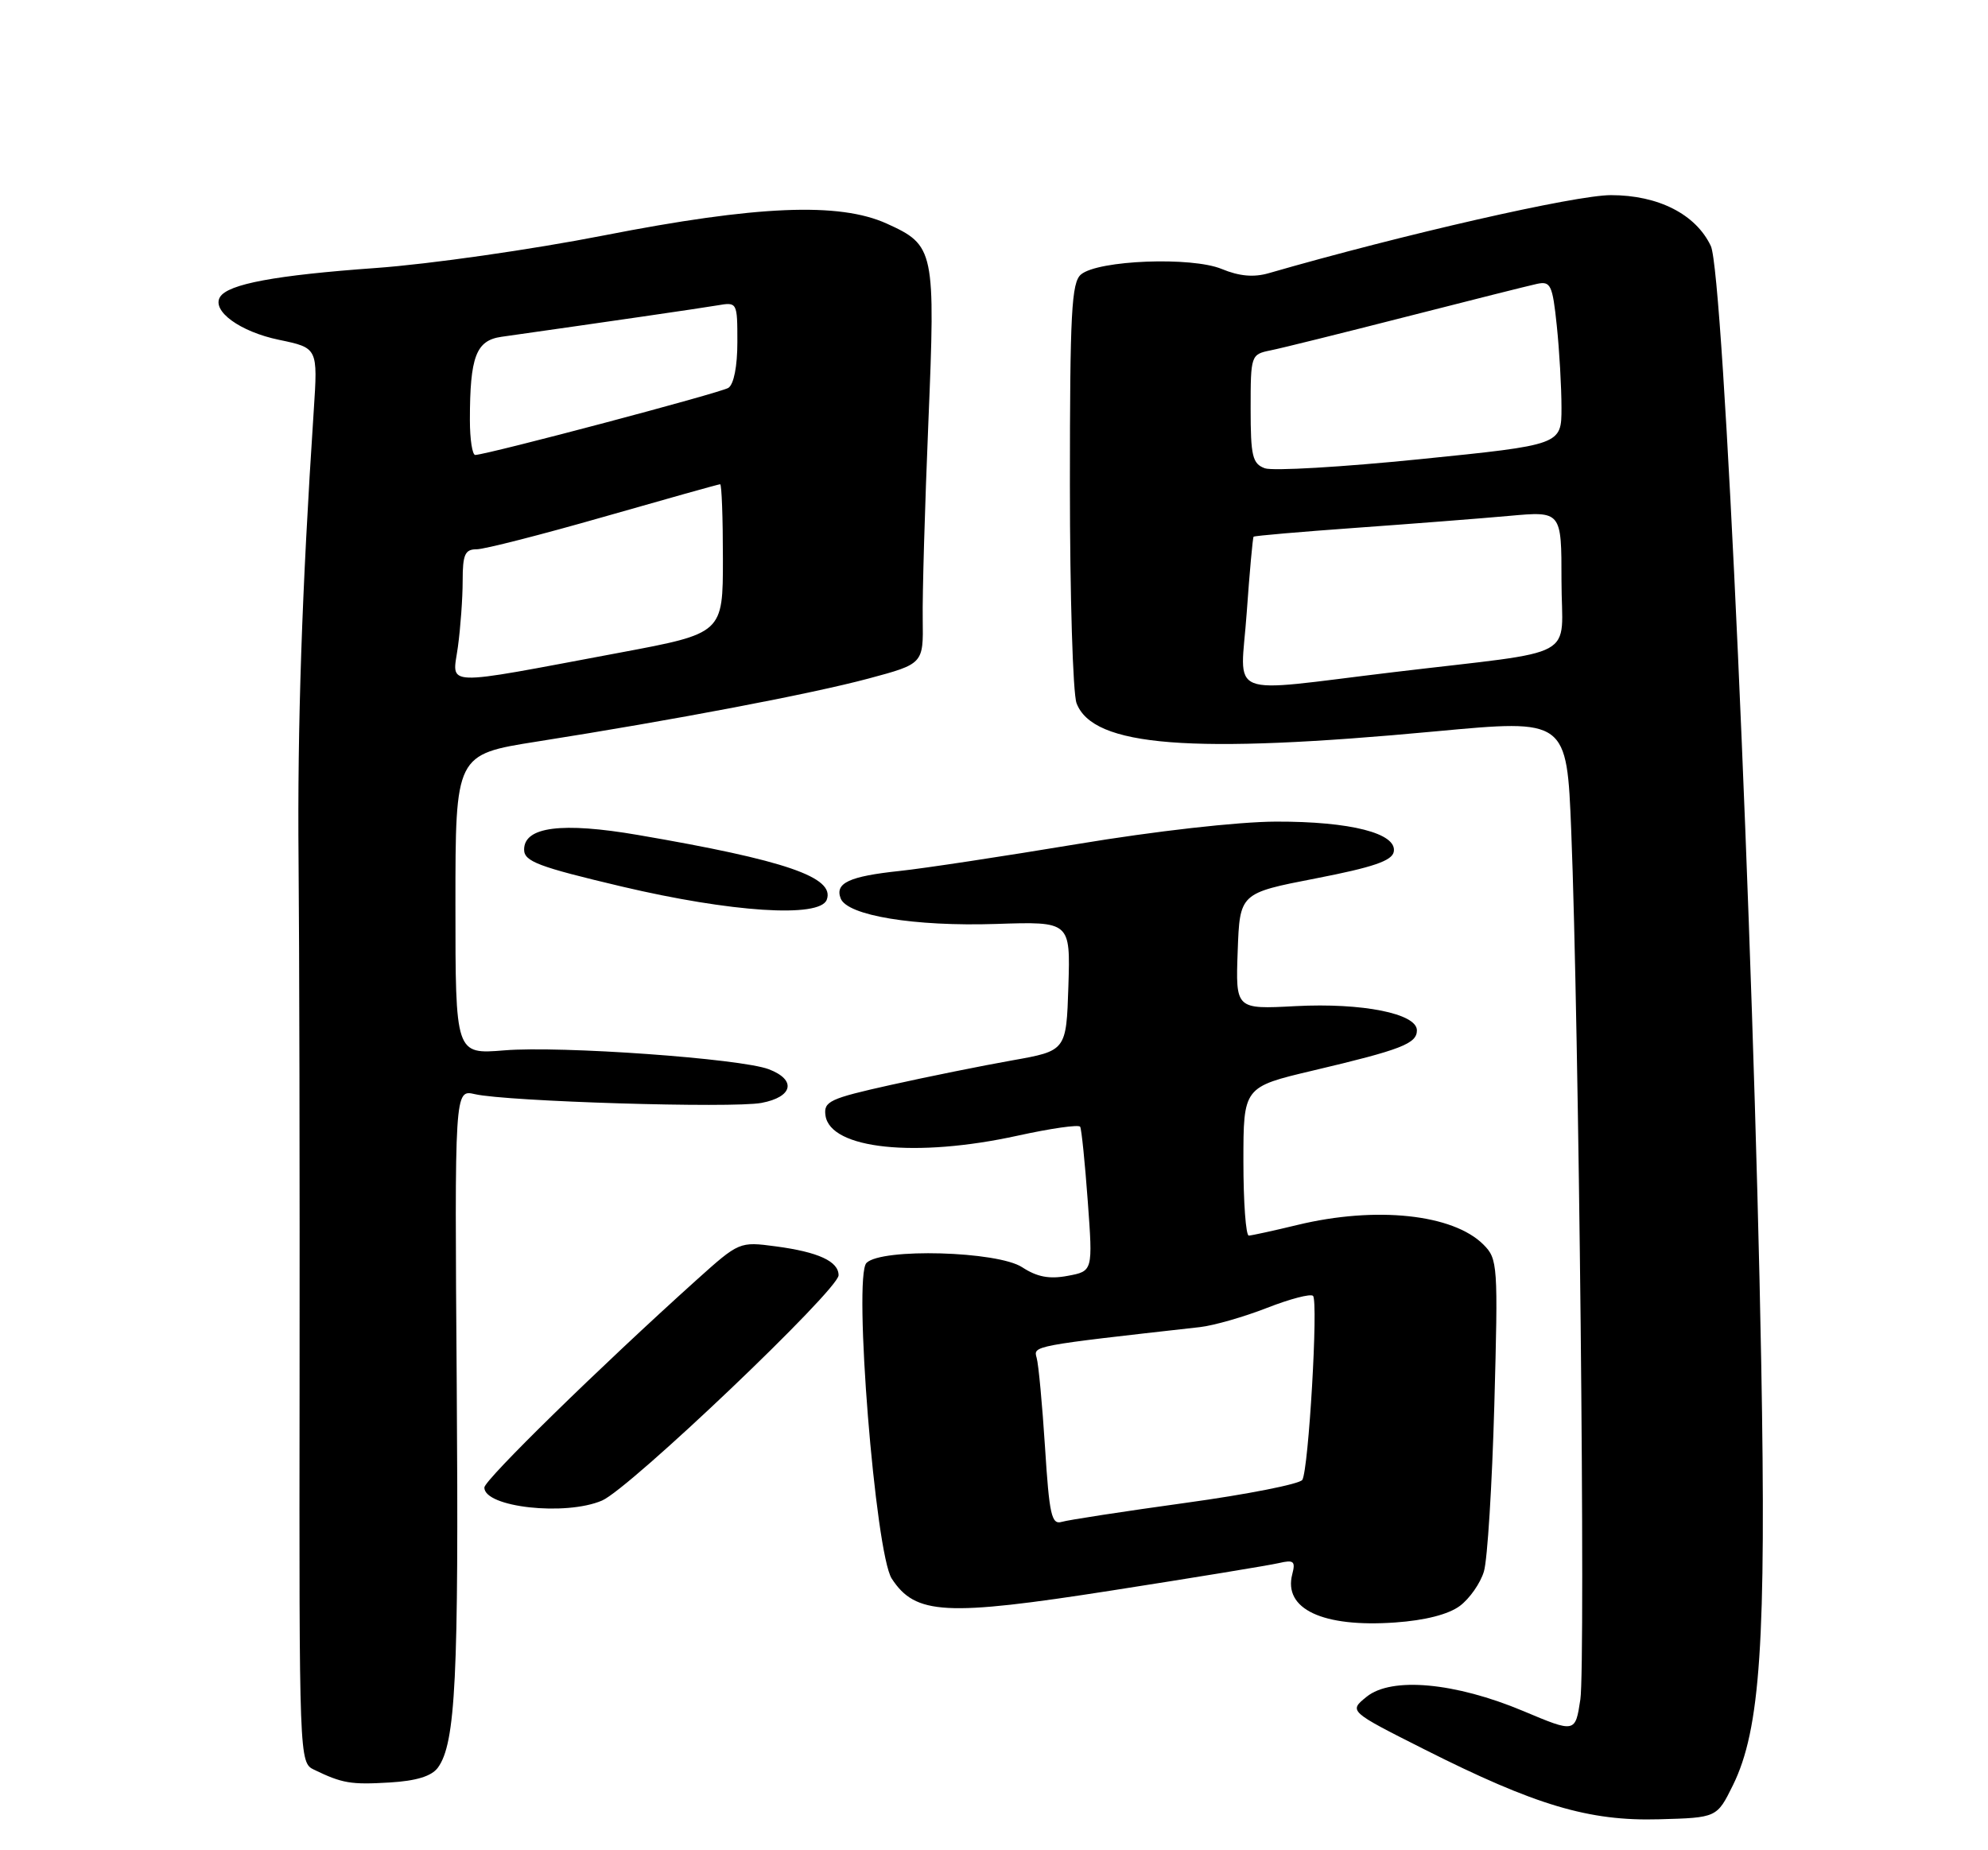 <?xml version="1.0" encoding="UTF-8" standalone="no"?>
<!DOCTYPE svg PUBLIC "-//W3C//DTD SVG 1.1//EN" "http://www.w3.org/Graphics/SVG/1.1/DTD/svg11.dtd" >
<svg xmlns="http://www.w3.org/2000/svg" xmlns:xlink="http://www.w3.org/1999/xlink" version="1.1" viewBox="0 0 275 256">
 <g >
 <path fill="currentColor"
d=" M 239.72 247.00 C 243.51 239.29 244.33 227.13 243.63 188.50 C 242.57 129.50 238.43 37.80 236.66 34.04 C 234.59 29.65 229.40 27.00 222.84 27.00 C 217.92 27.00 194.06 32.44 175.50 37.80 C 173.42 38.40 171.43 38.22 169.01 37.22 C 164.85 35.49 151.92 35.99 149.54 37.97 C 148.22 39.06 148.00 43.26 148.00 67.06 C 148.00 82.35 148.41 95.96 148.92 97.30 C 151.21 103.31 164.67 104.37 198.61 101.19 C 216.73 99.50 216.73 99.50 217.35 115.00 C 218.41 141.32 219.34 230.24 218.61 235.14 C 217.91 239.77 217.91 239.77 210.73 236.75 C 201.28 232.78 192.48 231.98 189.04 234.77 C 186.57 236.77 186.57 236.77 197.04 242.05 C 212.39 249.79 219.79 252.00 229.50 251.72 C 237.50 251.50 237.50 251.50 239.72 247.00 Z  M 60.57 244.58 C 63.03 241.22 63.47 232.09 63.18 191.62 C 62.88 150.74 62.88 150.74 65.69 151.39 C 70.13 152.41 101.29 153.36 105.34 152.60 C 109.70 151.78 110.21 149.41 106.34 147.94 C 102.44 146.46 77.58 144.68 69.75 145.33 C 63.00 145.88 63.00 145.88 63.00 125.14 C 63.00 104.39 63.00 104.39 74.25 102.61 C 93.24 99.62 112.12 96.03 120.12 93.89 C 127.73 91.85 127.73 91.85 127.64 85.68 C 127.58 82.28 127.94 70.03 128.42 58.46 C 129.41 34.59 129.28 33.94 122.67 30.94 C 116.08 27.95 104.69 28.43 83.50 32.58 C 73.60 34.52 59.43 36.55 52.01 37.08 C 38.08 38.08 31.55 39.30 30.44 41.09 C 29.25 43.02 33.20 45.90 38.60 47.02 C 43.97 48.14 43.97 48.14 43.40 56.82 C 41.76 81.67 41.13 100.52 41.30 119.00 C 41.41 130.28 41.47 162.98 41.44 191.68 C 41.38 243.40 41.40 243.88 43.44 244.86 C 47.36 246.75 48.52 246.95 53.90 246.63 C 57.59 246.41 59.70 245.76 60.57 244.58 Z  M 201.94 222.20 C 203.29 221.19 204.79 219.05 205.27 217.43 C 205.76 215.82 206.40 205.45 206.71 194.38 C 207.24 175.00 207.19 174.19 205.20 172.20 C 200.99 167.99 190.35 166.86 179.50 169.48 C 176.20 170.28 173.16 170.94 172.75 170.96 C 172.34 170.98 172.00 166.36 172.00 160.70 C 172.00 150.40 172.00 150.40 181.64 148.12 C 193.84 145.24 196.00 144.40 196.00 142.56 C 196.00 140.24 188.45 138.73 179.21 139.21 C 170.92 139.65 170.92 139.65 171.21 131.61 C 171.50 123.58 171.50 123.58 182.00 121.54 C 189.93 120.00 192.57 119.10 192.80 117.85 C 193.28 115.30 186.81 113.65 176.50 113.68 C 171.25 113.70 159.80 114.99 149.00 116.79 C 138.82 118.48 127.77 120.16 124.43 120.51 C 117.46 121.25 115.47 122.18 116.29 124.31 C 117.20 126.68 126.50 128.21 137.79 127.84 C 148.07 127.50 148.07 127.50 147.79 136.45 C 147.50 145.39 147.50 145.39 140.00 146.72 C 135.88 147.45 128.31 148.98 123.19 150.12 C 114.75 152.00 113.91 152.39 114.19 154.35 C 114.86 158.99 126.69 160.23 140.79 157.13 C 145.34 156.13 149.23 155.57 149.42 155.90 C 149.61 156.23 150.08 160.86 150.47 166.19 C 151.18 175.88 151.18 175.88 147.69 176.53 C 145.15 177.01 143.45 176.68 141.40 175.34 C 137.99 173.11 121.95 172.66 119.86 174.74 C 118.01 176.59 121.08 214.95 123.36 218.43 C 126.64 223.44 130.79 223.66 153.75 220.07 C 165.16 218.29 175.58 216.58 176.91 216.27 C 178.96 215.79 179.23 216.01 178.76 217.81 C 177.50 222.63 182.97 225.20 192.99 224.49 C 197.13 224.20 200.37 223.37 201.94 222.20 Z  M 83.28 207.62 C 87.10 205.98 116.00 178.45 116.00 176.45 C 116.00 174.52 113.19 173.23 107.31 172.45 C 102.29 171.78 102.24 171.81 96.38 177.07 C 82.96 189.15 67.00 204.77 67.00 205.82 C 67.00 208.55 78.22 209.79 83.28 207.62 Z  M 114.36 124.50 C 115.55 121.39 108.69 119.03 88.26 115.53 C 77.72 113.72 72.50 114.39 72.50 117.55 C 72.50 119.19 74.46 119.93 86.00 122.66 C 101.18 126.24 113.39 127.03 114.36 124.50 Z  M 172.46 84.75 C 172.86 79.11 173.29 74.39 173.41 74.26 C 173.54 74.13 179.91 73.58 187.57 73.03 C 195.23 72.48 204.76 71.74 208.75 71.38 C 216.00 70.72 216.00 70.72 216.00 80.32 C 216.00 91.50 219.01 89.86 192.79 93.00 C 169.05 95.84 171.61 96.88 172.46 84.75 Z  M 174.96 64.79 C 173.25 64.16 173.00 63.10 173.00 56.55 C 173.00 49.16 173.04 49.03 175.75 48.48 C 177.26 48.18 185.70 46.08 194.50 43.83 C 203.30 41.58 211.44 39.53 212.60 39.28 C 214.50 38.87 214.76 39.40 215.35 45.06 C 215.71 48.49 216.00 53.60 216.00 56.42 C 216.00 61.55 216.00 61.55 196.46 63.53 C 185.71 64.62 176.03 65.19 174.96 64.79 Z  M 63.34 89.51 C 63.70 86.88 64.00 82.76 64.00 80.36 C 64.00 76.71 64.32 76.00 65.94 76.00 C 67.00 76.00 74.93 73.97 83.55 71.50 C 92.18 69.03 99.41 67.00 99.62 67.00 C 99.83 67.00 100.00 71.64 100.00 77.31 C 100.00 87.63 100.00 87.63 85.75 90.30 C 60.64 95.00 62.58 95.07 63.34 89.51 Z  M 65.00 58.12 C 65.00 49.34 65.85 47.10 69.37 46.60 C 83.62 44.58 96.97 42.64 99.25 42.25 C 101.98 41.78 102.00 41.82 102.00 47.33 C 102.00 50.69 101.51 53.19 100.75 53.67 C 99.65 54.36 67.70 62.83 65.75 62.95 C 65.34 62.98 65.00 60.81 65.00 58.12 Z  M 144.56 200.28 C 144.18 194.35 143.66 188.76 143.40 187.87 C 142.93 186.20 142.74 186.23 166.00 183.62 C 167.93 183.40 172.10 182.20 175.27 180.96 C 178.44 179.72 181.30 178.97 181.63 179.30 C 182.38 180.05 181.02 203.34 180.15 204.76 C 179.79 205.33 172.53 206.77 164.00 207.94 C 155.47 209.12 147.77 210.30 146.87 210.57 C 145.46 210.99 145.15 209.59 144.56 200.28 Z "/>
</g>
</svg>